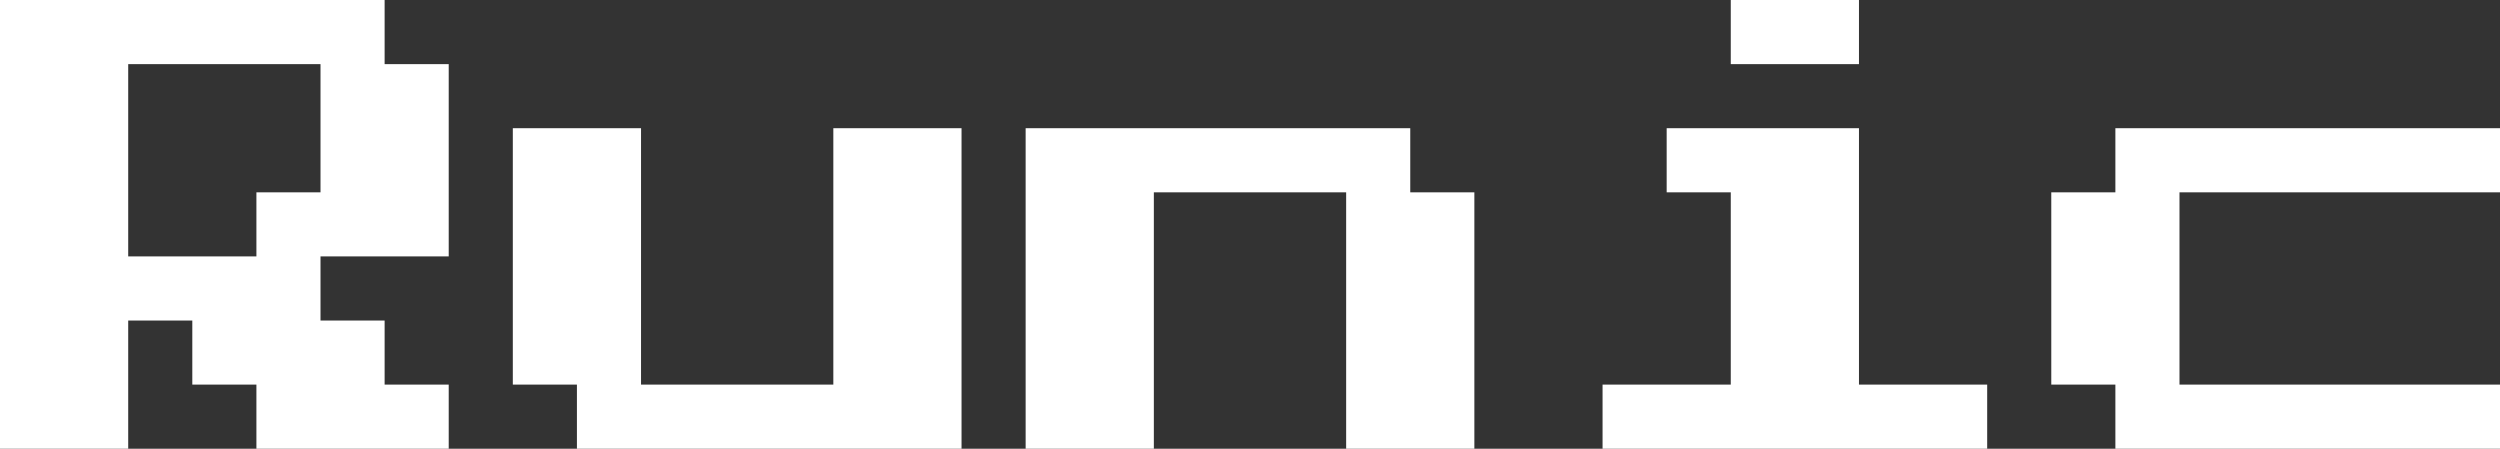 <svg width="156" height="28" viewBox="0 0 156 28" fill="none" xmlns="http://www.w3.org/2000/svg">
<rect x="0" y="0" width="156" height="28" fill="#333333" stroke="none"/>
<path d="M0 28V0H24V4H28V16H20V20H24V24H28V28H16V24H12V20H8V28H0ZM8 16H16V12H20V4H8V16ZM36 28V24H32V8H40V24H52V8H60V28H36ZM64 28V8H88V12H92V28H84V12H72V28H64ZM108 4V0H116V4H108ZM100 28V24H108V12H104V8H116V24H124V28H100ZM132 28V24H128V12H132V8H156V12H136V24H156V28H132Z" fill="white"/>
</svg>
